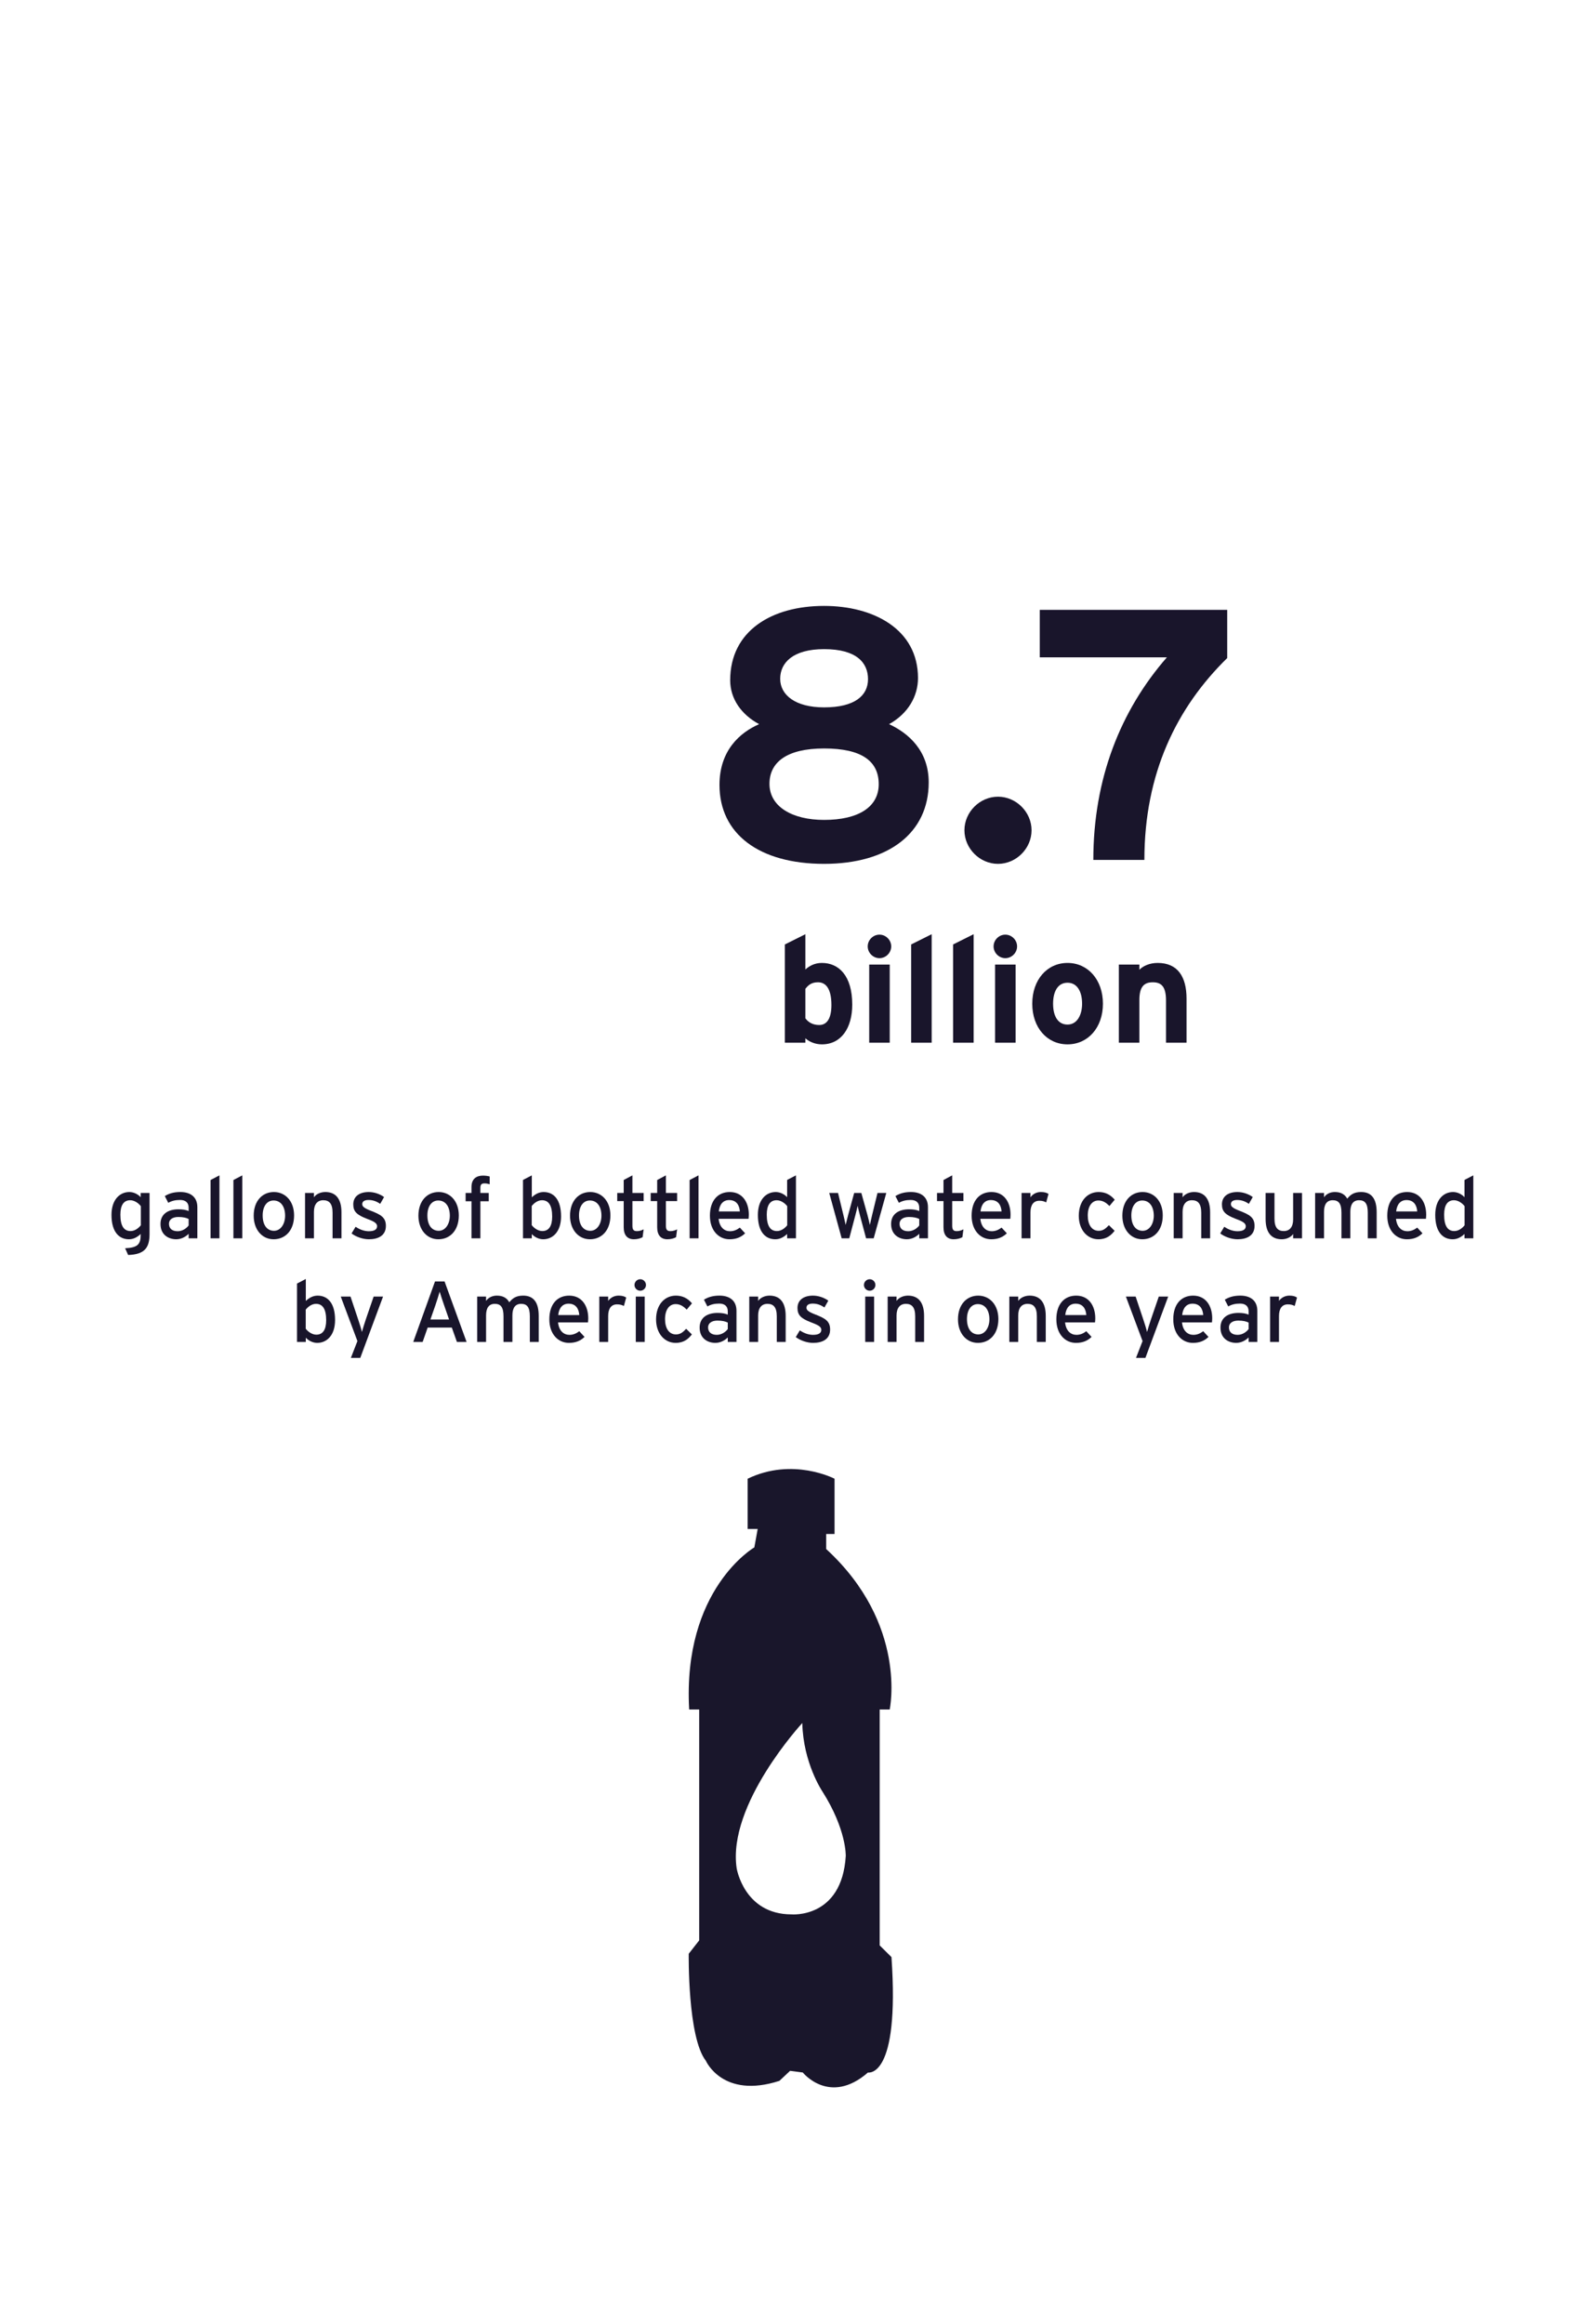 <?xml version="1.0" encoding="utf-8"?>
<!-- Generator: Adobe Illustrator 15.1.0, SVG Export Plug-In . SVG Version: 6.00 Build 0)  -->
<!DOCTYPE svg PUBLIC "-//W3C//DTD SVG 1.1//EN" "http://www.w3.org/Graphics/SVG/1.1/DTD/svg11.dtd">
<svg version="1.1" id="Layer_1" xmlns="http://www.w3.org/2000/svg" xmlns:xlink="http://www.w3.org/1999/xlink" x="0px" y="0px"
	 width="536.378px" height="780.521px" viewBox="0 0 536.378 780.521" enable-background="new 0 0 536.378 780.521"
	 xml:space="preserve">
<rect x="32.689" y="381.761" fill="none" width="468" height="82"/>
<g enable-background="new    ">
	<path fill="#19152B" d="M276.96,290.136c-21.718,0-35.158-9.96-35.158-26.52c0-11.64,6.959-17.639,13.319-20.398
		c-6-3.24-9.72-8.521-9.72-14.76c0-16.56,13.919-24.959,31.558-24.959c16.561,0,31.559,7.8,31.559,24.239
		c0,5.999-3.239,11.879-9.719,15.479c6.479,2.999,13.319,8.879,13.319,19.559C312.12,279.696,298.68,290.136,276.96,290.136z
		 M276.96,251.377c-12.599,0-18.359,4.68-18.359,11.88c0,7.68,7.68,12.119,18.359,12.119c11.52,0,18.359-4.32,18.359-12
		S289.681,251.377,276.96,251.377z M276.96,218.019c-10.439,0-14.759,4.56-14.759,9.959c0,5.4,5.04,9.6,14.759,9.6
		c10.32,0,14.76-3.959,14.76-9.479C291.72,222.698,288,218.019,276.96,218.019z"/>
	<path fill="#19152B" d="M335.402,290.136c-6.12,0-11.279-5.16-11.279-11.28c0-6.119,5.159-11.279,11.279-11.279
		c6.119,0,11.279,5.16,11.279,11.279C346.681,284.976,341.521,290.136,335.402,290.136z"/>
	<path fill="#19152B" d="M384.601,288.815h-17.16c0-27.239,9.119-50.158,24.719-68.037h-42.718v-15.959h62.997v16.199
		C395.4,237.697,384.601,259.776,384.601,288.815z"/>
</g>
<g enable-background="new    ">
	<path fill="#19152B" d="M276.218,350.76c-2.299,0-4.3-0.899-5.55-2.05v1.5h-6.9v-33.002l6.9-3.45v11.851
		c1.3-1.15,3.05-2.2,5.55-2.2c5.602,0,10.201,4.2,10.201,14.001C286.419,345.26,282.719,350.76,276.218,350.76z M274.919,329.909
		c-2.15,0-3.251,0.899-4.251,2.199v9.901c1.05,1.45,2.65,2.25,4.65,2.25c2.65,0,4.101-2.301,4.101-6.7
		C279.419,332.159,277.619,329.909,274.919,329.909z"/>
	<path fill="#19152B" d="M295.568,321.809c-2.15,0-3.95-1.801-3.95-3.95c0-2.15,1.8-3.95,3.95-3.95s3.95,1.8,3.95,3.95
		C299.518,320.008,297.718,321.809,295.568,321.809z M292.118,350.21v-26.252h6.9v26.252H292.118z"/>
	<path fill="#19152B" d="M306.218,350.21v-33.002l6.9-3.45v36.452H306.218z"/>
	<path fill="#19152B" d="M320.318,350.21v-33.002l6.9-3.45v36.452H320.318z"/>
	<path fill="#19152B" d="M337.868,321.809c-2.149,0-3.95-1.801-3.95-3.95c0-2.15,1.801-3.95,3.95-3.95c2.15,0,3.95,1.8,3.95,3.95
		C341.818,320.008,340.018,321.809,337.868,321.809z M334.417,350.21v-26.252h6.9v26.252H334.417z"/>
	<path fill="#19152B" d="M358.769,350.76c-6.852,0-11.852-5.601-11.852-13.65c0-8.051,5-13.701,11.852-13.701
		c6.85,0,11.9,5.65,11.9,13.701C370.669,345.159,365.619,350.76,358.769,350.76z M358.769,330.059c-3.301,0-4.852,3-4.852,7.051
		c0,4.05,1.551,7,4.852,7c3.299,0,4.899-3.35,4.899-7C363.668,333.109,362.068,330.059,358.769,330.059z"/>
	<path fill="#19152B" d="M391.869,350.21v-14.201c0-4.7-1.601-6.1-4.451-6.1c-2.85,0-4.5,1.399-4.5,5.95v14.351h-6.9v-26.252h6.9
		v1.75c1.2-1.25,3.4-2.3,6.15-2.3c6.701,0,9.701,4.601,9.701,12.001v14.801H391.869z"/>
</g>
<path fill="#19162B" d="M295.639,574.145v79.232l3.964,3.932c2.84,41.002-7.896,38.759-7.896,38.759
	c-12.918,11.23-21.906,0-21.906,0l-4.271-0.562l-3.59,3.369c-19.096,6.179-24.713-6.739-24.713-6.739
	c-6.177-7.859-5.765-35.945-5.765-35.945l3.519-4.491V574.15h-3.37c-2.248-40.478,21.905-54.444,21.905-54.444l1.122-6.179h-3.37
	v-16.883c15.165-7.328,29.206,0,29.206,0v18.564h-2.809v5.054c27.521,25.275,21.344,53.888,21.344,53.888h-3.37V574.145z
	 M269.632,578.694c0,0-25.271,27.312-22.056,48.786c0,0,2.482,15.479,18.411,15.479c0,0,16.943,1.535,18.253-19.604
	c0,0,0.297-8.872-7.887-21.729C276.354,601.626,269.93,592.133,269.632,578.694z"/>
<rect x="31.053" y="394.761" fill="none" width="474.271" height="72"/>
<g enable-background="new    ">
	<path fill="#19152B" d="M43.067,421.5l-1.015-2.263c4.293-0.203,5.221-1.363,5.221-4.525v-0.261c-1.103,1.015-2.35,1.77-3.945,1.77
		c-3.249,0-5.859-2.379-5.859-8.181c0-5.221,2.872-7.687,6.004-7.687c1.537,0,2.987,0.812,3.8,1.74v-1.421h2.988v13.778
		C50.261,419.092,48.578,421.325,43.067,421.5z M47.331,405.11c-0.667-0.898-2.06-2.001-3.568-2.001
		c-2.146,0-3.307,1.624-3.307,4.844c0,3.829,1.218,5.512,3.423,5.512c1.421,0,2.669-0.957,3.452-1.943V405.11z"/>
	<path fill="#19152B" d="M63.396,415.901v-1.509c-1.044,1.045-2.523,1.828-4.177,1.828c-2.466,0-5.279-1.393-5.279-5.135
		c0-3.394,2.61-4.931,6.062-4.931c1.421,0,2.552,0.203,3.394,0.58v-1.132c0-1.653-1.015-2.581-2.872-2.581
		c-1.566,0-2.785,0.29-3.974,0.957l-1.16-2.263c1.45-0.899,3.075-1.363,5.221-1.363c3.394,0,5.714,1.653,5.714,5.105v10.442H63.396z
		 M63.396,409.403c-0.812-0.405-1.856-0.667-3.481-0.667c-1.914,0-3.132,0.87-3.132,2.263c0,1.509,0.957,2.523,2.93,2.523
		c1.595,0,2.987-0.986,3.684-1.943V409.403z"/>
	<path fill="#19152B" d="M70.76,415.901v-19.58l2.988-1.566v21.146H70.76z"/>
	<path fill="#19152B" d="M78.445,415.901v-19.58l2.988-1.566v21.146H78.445z"/>
	<path fill="#19152B" d="M91.961,416.221c-3.829,0-6.701-3.162-6.701-7.919c0-4.989,2.958-7.948,6.788-7.948
		c3.887,0,6.788,3.104,6.788,7.861C98.835,413.262,95.876,416.221,91.961,416.221z M91.932,403.196
		c-2.263,0-3.655,2.002-3.655,5.019c0,3.336,1.537,5.163,3.8,5.163s3.742-2.292,3.742-5.076
		C95.819,405.198,94.339,403.196,91.932,403.196z"/>
	<path fill="#19152B" d="M111.768,415.901v-8.615c0-3.074-1.16-4.177-3.132-4.177c-2.001,0-3.133,1.421-3.133,3.887v8.905h-2.988
		v-15.229h2.988v1.45c0.754-1.103,2.262-1.77,3.829-1.77c3.539,0,5.424,2.32,5.424,6.816v8.731H111.768z"/>
	<path fill="#19152B" d="M123.976,416.221c-2.06,0-4.293-0.812-5.831-1.943l1.363-2.263c1.421,0.986,3.017,1.508,4.438,1.508
		c1.885,0,2.785-0.608,2.785-1.682c0-1.161-1.334-1.712-3.539-2.553c-3.278-1.276-4.467-2.379-4.467-4.786
		c0-2.727,2.146-4.148,5.192-4.148c1.915,0,3.8,0.696,5.163,1.683l-1.305,2.291c-1.247-0.87-2.495-1.305-3.945-1.305
		s-2.088,0.58-2.088,1.393c0,0.754,0.522,1.305,2.813,2.204c3.394,1.306,5.134,2.233,5.134,5.105
		C129.69,415.089,126.963,416.221,123.976,416.221z"/>
	<path fill="#19152B" d="M147.321,416.221c-3.829,0-6.701-3.162-6.701-7.919c0-4.989,2.958-7.948,6.788-7.948
		c3.887,0,6.788,3.104,6.788,7.861C154.195,413.262,151.236,416.221,147.321,416.221z M147.292,403.196
		c-2.263,0-3.655,2.002-3.655,5.019c0,3.336,1.538,5.163,3.8,5.163c2.263,0,3.742-2.292,3.742-5.076
		C151.179,405.198,149.699,403.196,147.292,403.196z"/>
	<path fill="#19152B" d="M162.835,397.453c-0.986,0-1.392,0.377-1.392,1.479v1.74h2.813v2.784h-2.813v12.444h-2.988v-12.444h-1.973
		v-2.784h1.973v-2.002c0-2.784,1.711-3.828,3.858-3.828c0.783,0,1.625,0.115,2.263,0.29v2.61
		C163.879,397.54,163.357,397.453,162.835,397.453z"/>
	<path fill="#19152B" d="M182.555,416.221c-1.538,0-2.988-0.812-3.829-1.74v1.421h-2.958v-19.608l2.958-1.538v7.368
		c1.103-1.016,2.379-1.77,3.974-1.77c3.278,0,5.859,2.379,5.859,8.18C188.56,413.755,185.717,416.221,182.555,416.221z
		 M182.149,403.109c-1.421,0-2.668,0.957-3.452,1.943v6.41c0.667,0.899,2.06,2.002,3.568,2.002c2.146,0,3.307-1.624,3.307-4.844
		C185.572,404.792,184.354,403.109,182.149,403.109z"/>
	<path fill="#19152B" d="M198.273,416.221c-3.829,0-6.701-3.162-6.701-7.919c0-4.989,2.958-7.948,6.788-7.948
		c3.887,0,6.788,3.104,6.788,7.861C205.147,413.262,202.188,416.221,198.273,416.221z M198.244,403.196
		c-2.263,0-3.655,2.002-3.655,5.019c0,3.336,1.538,5.163,3.8,5.163c2.263,0,3.742-2.292,3.742-5.076
		C202.131,405.198,200.651,403.196,198.244,403.196z"/>
	<path fill="#19152B" d="M215.963,415.524c-0.725,0.406-1.741,0.696-2.93,0.696c-2.118,0-3.423-1.306-3.423-4.032v-8.789h-2.176
		v-2.727h2.176v-4.352l2.93-1.566v5.918h3.771v2.727h-3.771v8.267c0,1.422,0.464,1.828,1.566,1.828c0.783,0,1.653-0.29,2.205-0.609
		L215.963,415.524z"/>
	<path fill="#19152B" d="M227.215,415.524c-0.725,0.406-1.741,0.696-2.93,0.696c-2.118,0-3.423-1.306-3.423-4.032v-8.789h-2.176
		v-2.727h2.176v-4.352l2.93-1.566v5.918h3.771v2.727h-3.771v8.267c0,1.422,0.464,1.828,1.566,1.828c0.783,0,1.653-0.29,2.205-0.609
		L227.215,415.524z"/>
	<path fill="#19152B" d="M231.767,415.901v-19.58l2.988-1.566v21.146H231.767z"/>
	<path fill="#19152B" d="M251.577,409.346h-10.065c0.319,2.93,1.972,4.177,3.829,4.177c1.276,0,2.292-0.464,3.307-1.218l1.769,1.914
		c-1.334,1.276-2.93,2.002-5.25,2.002c-3.568,0-6.584-2.872-6.584-7.919c0-5.163,2.727-7.948,6.671-7.948
		c4.322,0,6.411,3.51,6.411,7.629C251.664,408.533,251.605,409.026,251.577,409.346z M245.05,403.052
		c-2.001,0-3.22,1.392-3.48,3.828h7.078C248.502,404.792,247.516,403.052,245.05,403.052z"/>
	<path fill="#19152B" d="M264.538,415.901v-1.45c-1.102,1.015-2.378,1.77-3.974,1.77c-3.278,0-5.859-2.379-5.859-8.181
		c0-5.221,2.842-7.687,6.004-7.687c1.537,0,2.987,0.812,3.829,1.74v-5.801l2.959-1.538v21.146H264.538z M264.567,405.11
		c-0.667-0.898-2.06-2.001-3.568-2.001c-2.146,0-3.307,1.624-3.307,4.844c0,3.829,1.218,5.512,3.423,5.512
		c1.421,0,2.669-0.957,3.452-1.943V405.11z"/>
	<path fill="#19152B" d="M293.625,415.901h-2.552l-2.061-7.687c-0.318-1.16-0.638-2.524-0.783-3.249
		c-0.145,0.725-0.464,2.117-0.783,3.277l-2.03,7.658h-2.552l-4.178-15.229h2.959l1.799,7.396c0.289,1.16,0.608,2.61,0.754,3.336
		c0.174-0.754,0.521-2.146,0.841-3.336l2.03-7.396h2.408l2.059,7.426c0.32,1.189,0.639,2.553,0.812,3.307
		c0.174-0.754,0.465-2.176,0.754-3.336l1.799-7.396h2.959L293.625,415.901z"/>
	<path fill="#19152B" d="M308.937,415.901v-1.509c-1.045,1.045-2.523,1.828-4.178,1.828c-2.465,0-5.279-1.393-5.279-5.135
		c0-3.394,2.611-4.931,6.062-4.931c1.422,0,2.553,0.203,3.395,0.58v-1.132c0-1.653-1.016-2.581-2.872-2.581
		c-1.566,0-2.784,0.29-3.974,0.957l-1.16-2.263c1.449-0.899,3.074-1.363,5.221-1.363c3.395,0,5.715,1.653,5.715,5.105v10.442
		H308.937z M308.937,409.403c-0.812-0.405-1.857-0.667-3.481-0.667c-1.914,0-3.132,0.87-3.132,2.263c0,1.509,0.957,2.523,2.93,2.523
		c1.595,0,2.986-0.986,3.684-1.943V409.403z"/>
	<path fill="#19152B" d="M323.436,415.524c-0.726,0.406-1.741,0.696-2.93,0.696c-2.118,0-3.423-1.306-3.423-4.032v-8.789h-2.176
		v-2.727h2.176v-4.352l2.93-1.566v5.918h3.771v2.727h-3.771v8.267c0,1.422,0.464,1.828,1.566,1.828c0.783,0,1.653-0.29,2.205-0.609
		L323.436,415.524z"/>
	<path fill="#19152B" d="M339.533,409.346h-10.065c0.319,2.93,1.972,4.177,3.829,4.177c1.275,0,2.291-0.464,3.307-1.218l1.77,1.914
		c-1.334,1.276-2.93,2.002-5.25,2.002c-3.568,0-6.585-2.872-6.585-7.919c0-5.163,2.727-7.948,6.671-7.948
		c4.322,0,6.411,3.51,6.411,7.629C339.62,408.533,339.562,409.026,339.533,409.346z M333.005,403.052
		c-2.001,0-3.219,1.392-3.48,3.828h7.078C336.458,404.792,335.472,403.052,333.005,403.052z"/>
	<path fill="#19152B" d="M351.595,403.835c-0.639-0.349-1.306-0.552-2.292-0.552c-1.885,0-2.987,1.334-2.987,3.916v8.702h-2.988
		v-15.229h2.988v1.45c0.696-1.016,1.973-1.77,3.48-1.77c1.219,0,1.973,0.232,2.582,0.639L351.595,403.835z"/>
	<path fill="#19152B" d="M372.852,405.053c-1.247-1.276-2.349-1.856-3.713-1.856c-2.175,0-3.567,1.943-3.567,5.047
		c0,2.988,1.276,5.135,3.655,5.135c1.421,0,2.262-0.639,3.451-1.886l1.915,1.886c-1.189,1.508-2.698,2.843-5.454,2.843
		c-3.713,0-6.584-3.133-6.584-7.891c0-5.047,2.959-7.977,6.672-7.977c2.233,0,3.974,0.899,5.395,2.582L372.852,405.053z"/>
	<path fill="#19152B" d="M383.9,416.221c-3.829,0-6.7-3.162-6.7-7.919c0-4.989,2.959-7.948,6.787-7.948
		c3.888,0,6.788,3.104,6.788,7.861C390.775,413.262,387.816,416.221,383.9,416.221z M383.872,403.196
		c-2.263,0-3.655,2.002-3.655,5.019c0,3.336,1.537,5.163,3.8,5.163s3.742-2.292,3.742-5.076
		C387.758,405.198,386.279,403.196,383.872,403.196z"/>
	<path fill="#19152B" d="M403.708,415.901v-8.615c0-3.074-1.16-4.177-3.133-4.177c-2.002,0-3.133,1.421-3.133,3.887v8.905h-2.988
		v-15.229h2.988v1.45c0.754-1.103,2.263-1.77,3.829-1.77c3.538,0,5.424,2.32,5.424,6.816v8.731H403.708z"/>
	<path fill="#19152B" d="M415.916,416.221c-2.06,0-4.293-0.812-5.83-1.943l1.363-2.263c1.421,0.986,3.017,1.508,4.438,1.508
		c1.886,0,2.785-0.608,2.785-1.682c0-1.161-1.335-1.712-3.539-2.553c-3.277-1.276-4.467-2.379-4.467-4.786
		c0-2.727,2.146-4.148,5.192-4.148c1.914,0,3.8,0.696,5.163,1.683l-1.306,2.291c-1.247-0.87-2.494-1.305-3.945-1.305
		c-1.45,0-2.088,0.58-2.088,1.393c0,0.754,0.521,1.305,2.813,2.204c3.394,1.306,5.134,2.233,5.134,5.105
		C421.629,415.089,418.903,416.221,415.916,416.221z"/>
	<path fill="#19152B" d="M434.592,415.901v-1.45c-0.754,1.103-2.263,1.77-3.829,1.77c-3.539,0-5.424-2.321-5.424-6.817v-8.73h2.987
		v8.615c0,3.074,1.16,4.177,3.133,4.177c2.001,0,3.133-1.422,3.133-3.887v-8.905h2.987v15.229H434.592z"/>
	<path fill="#19152B" d="M459.678,415.901v-8.615c0-3.074-0.957-4.177-2.93-4.177c-2.001,0-2.93,1.421-2.93,3.887v8.905h-2.987
		v-8.615c0-3.074-0.957-4.177-2.93-4.177c-2.002,0-2.93,1.421-2.93,3.887v8.905h-2.988v-15.229h2.988v1.45
		c0.754-1.103,2.06-1.77,3.626-1.77c2.06,0,3.364,0.783,4.177,2.233c1.103-1.363,2.292-2.233,4.67-2.233
		c3.539,0,5.222,2.32,5.222,6.816v8.731H459.678z"/>
	<path fill="#19152B" d="M479.223,409.346h-10.065c0.319,2.93,1.973,4.177,3.829,4.177c1.276,0,2.291-0.464,3.307-1.218l1.77,1.914
		c-1.335,1.276-2.93,2.002-5.251,2.002c-3.567,0-6.584-2.872-6.584-7.919c0-5.163,2.727-7.948,6.672-7.948
		c4.321,0,6.41,3.51,6.41,7.629C479.31,408.533,479.252,409.026,479.223,409.346z M472.697,403.052c-2.002,0-3.22,1.392-3.481,3.828
		h7.078C476.148,404.792,475.162,403.052,472.697,403.052z"/>
	<path fill="#19152B" d="M492.186,415.901v-1.45c-1.103,1.015-2.379,1.77-3.975,1.77c-3.277,0-5.859-2.379-5.859-8.181
		c0-5.221,2.843-7.687,6.005-7.687c1.537,0,2.987,0.812,3.829,1.74v-5.801l2.958-1.538v21.146H492.186z M492.214,405.11
		c-0.667-0.898-2.06-2.001-3.567-2.001c-2.146,0-3.307,1.624-3.307,4.844c0,3.829,1.218,5.512,3.423,5.512
		c1.421,0,2.668-0.957,3.451-1.943V405.11z"/>
</g>
<g enable-background="new    ">
	<path fill="#19152B" d="M106.606,451.021c-1.538,0-2.988-0.812-3.829-1.74v1.421h-2.958v-19.608l2.958-1.538v7.368
		c1.103-1.016,2.379-1.77,3.974-1.77c3.278,0,5.859,2.379,5.859,8.18C112.611,448.555,109.768,451.021,106.606,451.021z
		 M106.2,437.909c-1.421,0-2.668,0.957-3.452,1.943v6.41c0.667,0.899,2.06,2.002,3.568,2.002c2.146,0,3.307-1.624,3.307-4.844
		C109.623,439.592,108.405,437.909,106.2,437.909z"/>
	<path fill="#19152B" d="M121.077,456.067h-3.162l2.205-5.656l-5.599-14.938h3.278l2.495,7.455c0.464,1.334,1.16,3.597,1.334,4.438
		c0.261-0.899,0.899-3.074,1.363-4.38l2.582-7.513h3.162L121.077,456.067z"/>
	<path fill="#19152B" d="M153.559,450.701l-1.711-4.815h-8.122l-1.683,4.815h-3.162l7.31-20.305h3.22l7.396,20.305H153.559z
		 M149.295,438.489c-0.493-1.45-1.305-3.8-1.538-4.67c-0.232,0.87-0.957,3.19-1.479,4.699l-1.625,4.641h6.266L149.295,438.489z"/>
	<path fill="#19152B" d="M178.064,450.701v-8.615c0-3.074-0.958-4.177-2.93-4.177c-2.001,0-2.93,1.421-2.93,3.887v8.905h-2.988
		v-8.615c0-3.074-0.958-4.177-2.93-4.177c-2.001,0-2.93,1.421-2.93,3.887v8.905h-2.988v-15.229h2.988v1.45
		c0.754-1.103,2.06-1.77,3.625-1.77c2.06,0,3.365,0.783,4.177,2.233c1.102-1.363,2.292-2.233,4.67-2.233
		c3.539,0,5.222,2.32,5.222,6.816v8.731H178.064z"/>
	<path fill="#19152B" d="M197.609,444.146h-10.065c0.319,2.93,1.972,4.177,3.829,4.177c1.276,0,2.292-0.464,3.307-1.218l1.769,1.914
		c-1.334,1.276-2.93,2.002-5.25,2.002c-3.568,0-6.584-2.872-6.584-7.919c0-5.163,2.727-7.948,6.671-7.948
		c4.322,0,6.411,3.51,6.411,7.629C197.696,443.333,197.638,443.826,197.609,444.146z M191.083,437.852
		c-2.001,0-3.22,1.392-3.48,3.828h7.078C194.535,439.592,193.548,437.852,191.083,437.852z"/>
	<path fill="#19152B" d="M209.672,438.635c-0.638-0.349-1.306-0.552-2.292-0.552c-1.886,0-2.988,1.334-2.988,3.916v8.702h-2.988
		v-15.229h2.988v1.45c0.696-1.016,1.972-1.77,3.48-1.77c1.219,0,1.973,0.232,2.582,0.639L209.672,438.635z"/>
	<path fill="#19152B" d="M215.18,433.5c-1.073,0-1.943-0.87-1.943-1.914c0-1.073,0.87-1.943,1.943-1.943
		c1.044,0,1.915,0.87,1.915,1.943C217.095,432.63,216.225,433.5,215.18,433.5z M213.672,450.701v-15.229h2.988v15.229H213.672z"/>
	<path fill="#19152B" d="M230.784,439.853c-1.248-1.276-2.35-1.856-3.713-1.856c-2.176,0-3.568,1.943-3.568,5.047
		c0,2.988,1.276,5.135,3.655,5.135c1.421,0,2.263-0.639,3.452-1.886l1.915,1.886c-1.189,1.508-2.697,2.843-5.453,2.843
		c-3.713,0-6.584-3.133-6.584-7.891c0-5.047,2.958-7.977,6.671-7.977c2.233,0,3.974,0.899,5.396,2.582L230.784,439.853z"/>
	<path fill="#19152B" d="M244.587,450.701v-1.509c-1.044,1.045-2.523,1.828-4.177,1.828c-2.466,0-5.279-1.393-5.279-5.135
		c0-3.394,2.61-4.931,6.062-4.931c1.421,0,2.552,0.203,3.394,0.58v-1.132c0-1.653-1.015-2.581-2.872-2.581
		c-1.566,0-2.785,0.29-3.974,0.957l-1.16-2.263c1.45-0.899,3.075-1.363,5.221-1.363c3.394,0,5.714,1.653,5.714,5.105v10.442H244.587
		z M244.587,444.203c-0.812-0.405-1.856-0.667-3.481-0.667c-1.914,0-3.132,0.87-3.132,2.263c0,1.509,0.957,2.523,2.93,2.523
		c1.595,0,2.987-0.986,3.684-1.943V444.203z"/>
	<path fill="#19152B" d="M261.059,450.701v-8.615c0-3.074-1.16-4.177-3.132-4.177c-2.001,0-3.133,1.421-3.133,3.887v8.905h-2.988
		v-15.229h2.988v1.45c0.754-1.103,2.262-1.77,3.829-1.77c3.539,0,5.424,2.32,5.424,6.816v8.731H261.059z"/>
	<path fill="#19152B" d="M273.267,451.021c-2.06,0-4.293-0.812-5.831-1.943l1.364-2.263c1.421,0.986,3.017,1.508,4.438,1.508
		c1.886,0,2.785-0.608,2.785-1.682c0-1.161-1.334-1.712-3.539-2.553c-3.277-1.276-4.467-2.379-4.467-4.786
		c0-2.727,2.147-4.148,5.192-4.148c1.915,0,3.801,0.696,5.164,1.683l-1.306,2.291c-1.247-0.87-2.495-1.305-3.944-1.305
		c-1.451,0-2.089,0.58-2.089,1.393c0,0.754,0.522,1.305,2.813,2.204c3.395,1.306,5.135,2.233,5.135,5.105
		C278.982,449.889,276.255,451.021,273.267,451.021z"/>
	<path fill="#19152B" d="M292.29,433.5c-1.073,0-1.943-0.87-1.943-1.914c0-1.073,0.87-1.943,1.943-1.943
		c1.044,0,1.915,0.87,1.915,1.943C294.205,432.63,293.333,433.5,292.29,433.5z M290.781,450.701v-15.229h2.988v15.229H290.781z"/>
	<path fill="#19152B" d="M307.574,450.701v-8.615c0-3.074-1.16-4.177-3.132-4.177c-2.001,0-3.133,1.421-3.133,3.887v8.905h-2.987
		v-15.229h2.987v1.45c0.754-1.103,2.263-1.77,3.829-1.77c3.539,0,5.424,2.32,5.424,6.816v8.731H307.574z"/>
	<path fill="#19152B" d="M328.656,451.021c-3.828,0-6.7-3.162-6.7-7.919c0-4.989,2.958-7.948,6.788-7.948
		c3.887,0,6.787,3.104,6.787,7.861C335.531,448.062,332.572,451.021,328.656,451.021z M328.626,437.996
		c-2.262,0-3.654,2.002-3.654,5.019c0,3.336,1.537,5.163,3.8,5.163s3.742-2.292,3.742-5.076
		C332.514,439.998,331.035,437.996,328.626,437.996z"/>
	<path fill="#19152B" d="M348.463,450.701v-8.615c0-3.074-1.16-4.177-3.132-4.177c-2.002,0-3.133,1.421-3.133,3.887v8.905h-2.988
		v-15.229h2.988v1.45c0.754-1.103,2.262-1.77,3.828-1.77c3.539,0,5.424,2.32,5.424,6.816v8.731H348.463z"/>
	<path fill="#19152B" d="M368.01,444.146h-10.065c0.318,2.93,1.973,4.177,3.828,4.177c1.277,0,2.292-0.464,3.308-1.218l1.769,1.914
		c-1.334,1.276-2.93,2.002-5.25,2.002c-3.567,0-6.584-2.872-6.584-7.919c0-5.163,2.727-7.948,6.672-7.948
		c4.322,0,6.41,3.51,6.41,7.629C368.097,443.333,368.039,443.826,368.01,444.146z M361.484,437.852c-2.002,0-3.221,1.392-3.48,3.828
		h7.077C364.935,439.592,363.949,437.852,361.484,437.852z"/>
	<path fill="#19152B" d="M384.943,456.067h-3.161l2.204-5.656l-5.598-14.938h3.277l2.494,7.455c0.465,1.334,1.16,3.597,1.335,4.438
		c0.261-0.899,0.899-3.074,1.363-4.38l2.581-7.513h3.162L384.943,456.067z"/>
	<path fill="#19152B" d="M407.304,444.146H397.24c0.318,2.93,1.972,4.177,3.828,4.177c1.276,0,2.291-0.464,3.307-1.218l1.77,1.914
		c-1.334,1.276-2.93,2.002-5.25,2.002c-3.568,0-6.584-2.872-6.584-7.919c0-5.163,2.727-7.948,6.671-7.948
		c4.321,0,6.411,3.51,6.411,7.629C407.392,443.333,407.333,443.826,407.304,444.146z M400.778,437.852
		c-2.001,0-3.22,1.392-3.48,3.828h7.077C404.23,439.592,403.244,437.852,400.778,437.852z"/>
	<path fill="#19152B" d="M419.628,450.701v-1.509c-1.043,1.045-2.523,1.828-4.176,1.828c-2.467,0-5.279-1.393-5.279-5.135
		c0-3.394,2.609-4.931,6.062-4.931c1.42,0,2.553,0.203,3.393,0.58v-1.132c0-1.653-1.016-2.581-2.871-2.581
		c-1.566,0-2.785,0.29-3.975,0.957l-1.16-2.263c1.451-0.899,3.076-1.363,5.223-1.363c3.393,0,5.713,1.653,5.713,5.105v10.442
		H419.628z M419.628,444.203c-0.812-0.405-1.855-0.667-3.48-0.667c-1.914,0-3.133,0.87-3.133,2.263c0,1.509,0.957,2.523,2.93,2.523
		c1.596,0,2.988-0.986,3.684-1.943V444.203z"/>
	<path fill="#19152B" d="M435.115,438.635c-0.639-0.349-1.307-0.552-2.293-0.552c-1.885,0-2.986,1.334-2.986,3.916v8.702h-2.988
		v-15.229h2.988v1.45c0.695-1.016,1.973-1.77,3.48-1.77c1.219,0,1.973,0.232,2.582,0.639L435.115,438.635z"/>
</g>
</svg>

